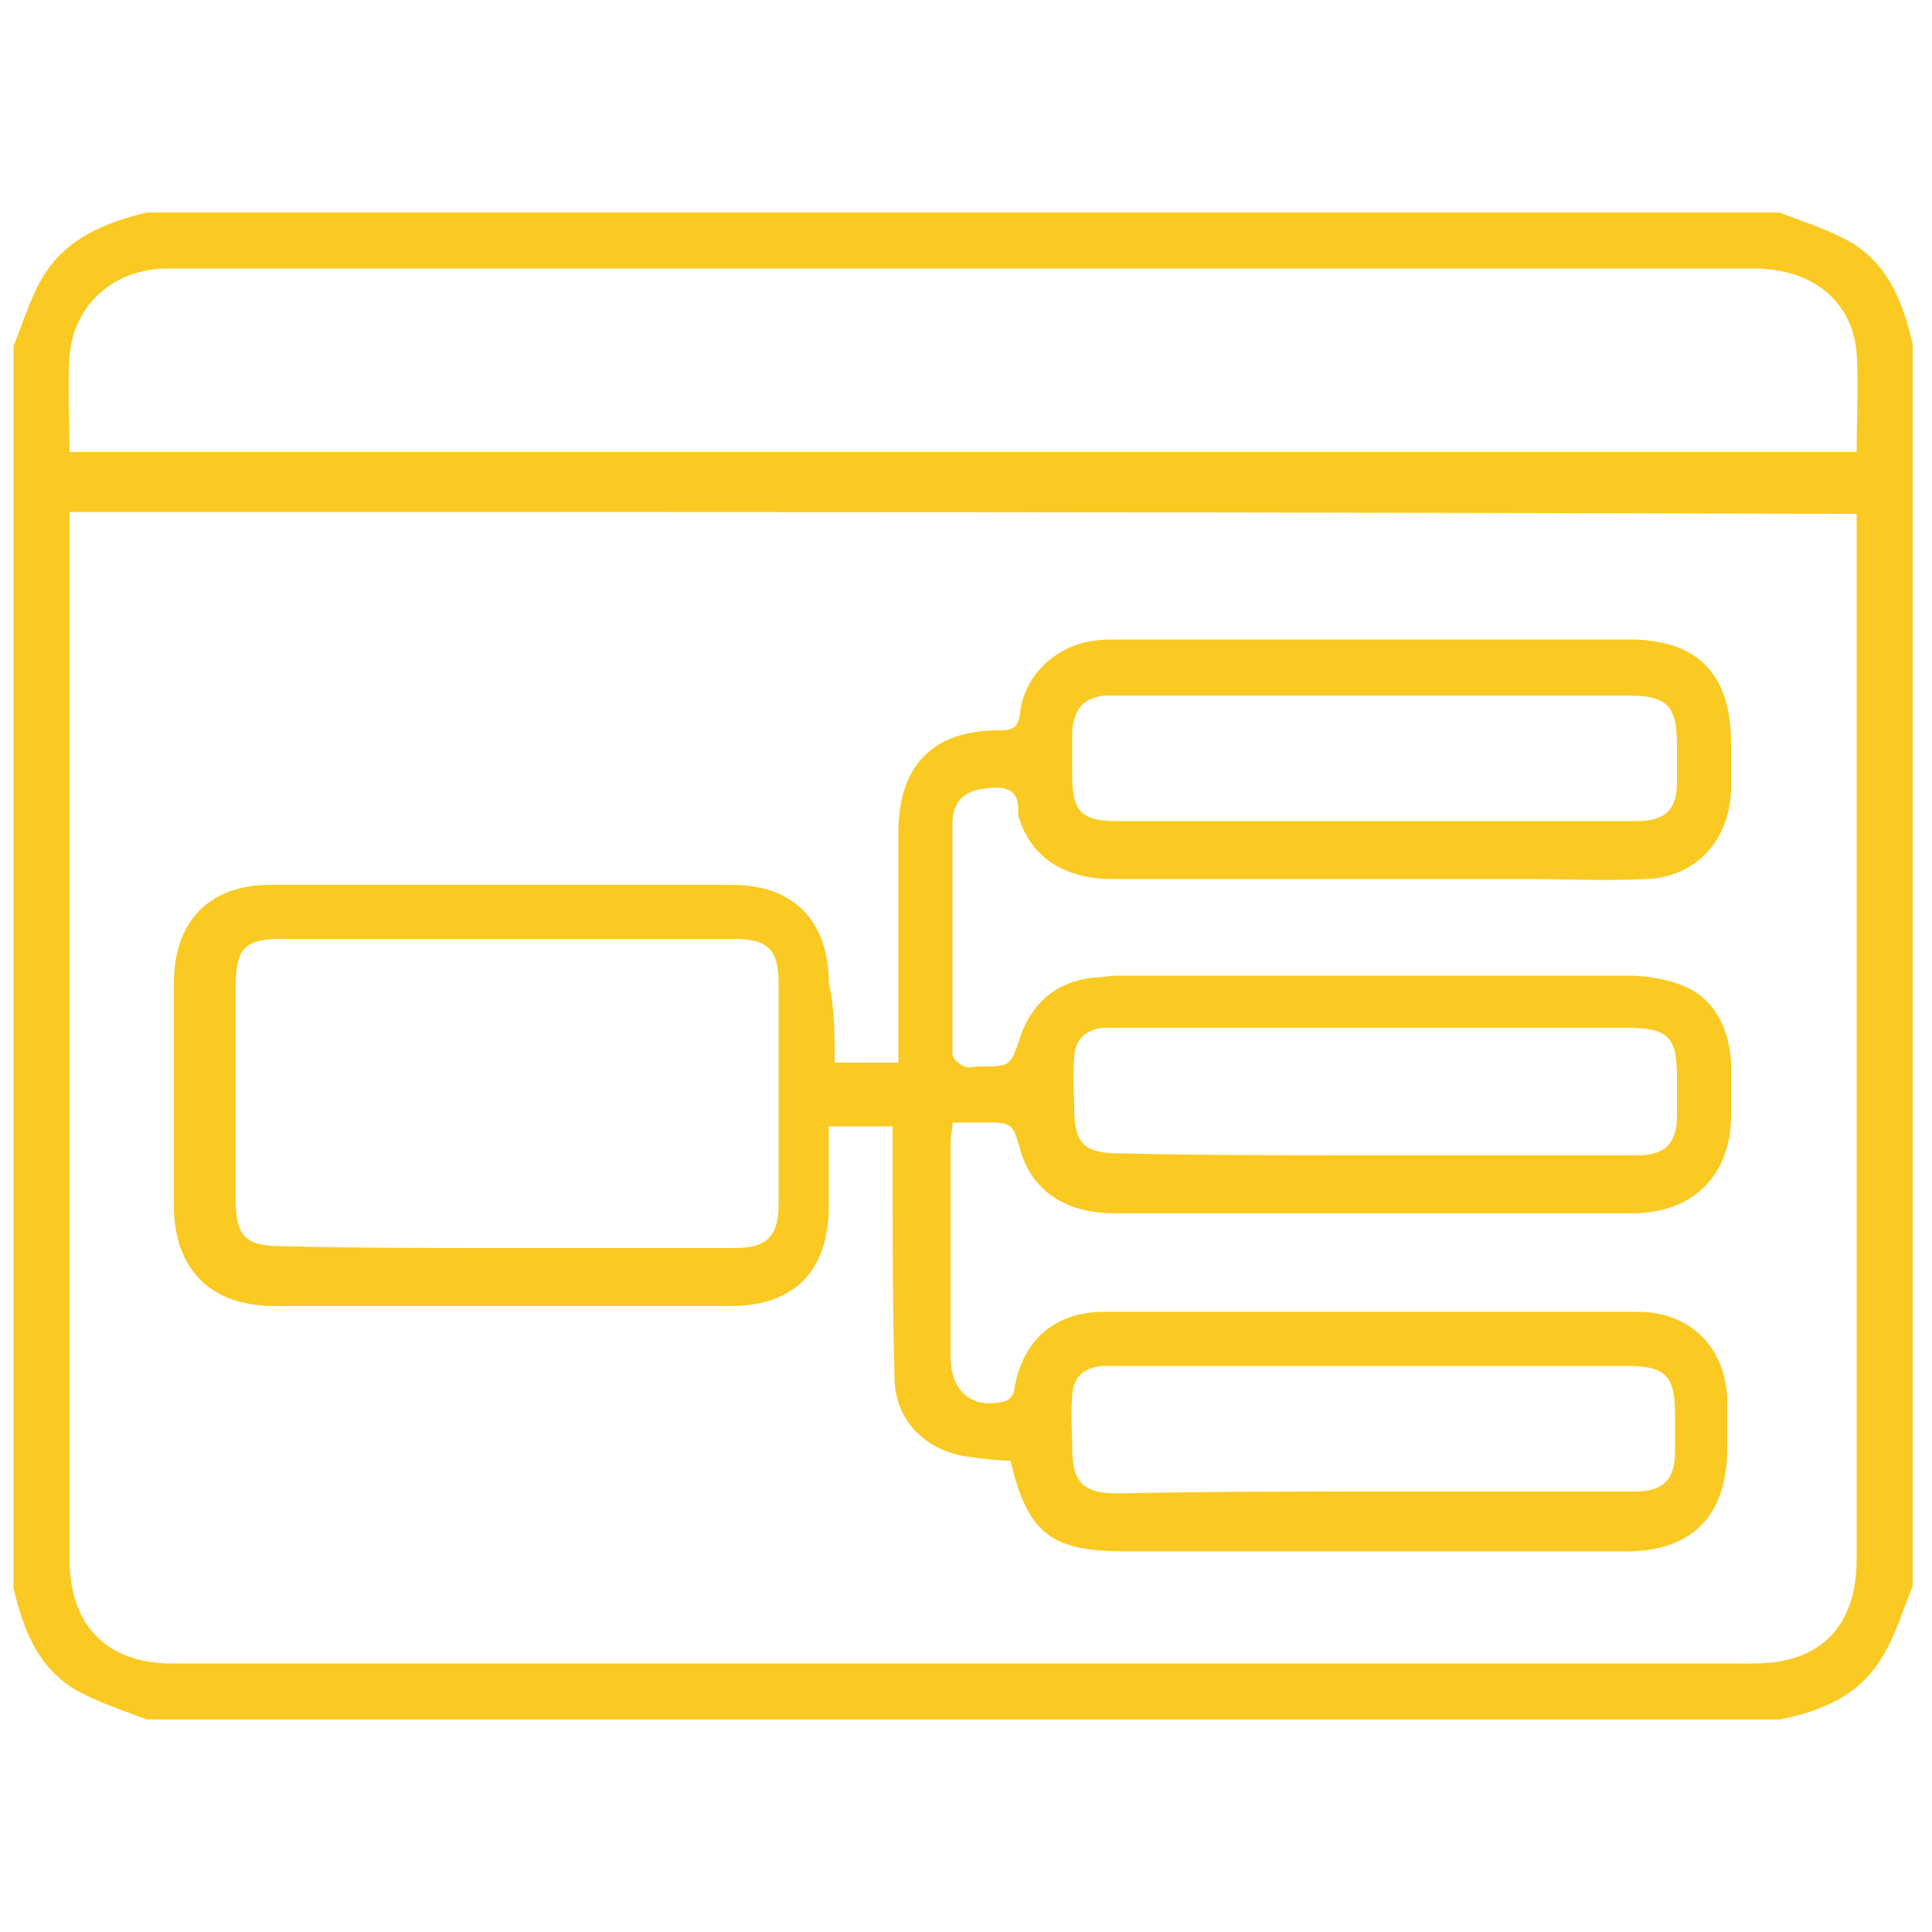 <?xml version="1.0" encoding="utf-8"?>
<!-- Generator: Adobe Illustrator 22.1.0, SVG Export Plug-In . SVG Version: 6.00 Build 0)  -->
<svg version="1.1" id="Layer_1" xmlns="http://www.w3.org/2000/svg" xmlns:xlink="http://www.w3.org/1999/xlink" x="0px" y="0px"
	 width="100px" height="100px" viewBox="0 0 100 100" style="enable-background:new 0 0 100 100;" xml:space="preserve">
<style type="text/css">
	.st0{fill:#FACA22;}
</style>
<path class="st0" d="M92.1,89c-28.2,0-56.3,0-84.5,0c-1.3-0.5-2.6-0.9-3.8-1.6c-1.9-1.2-2.6-3.1-3.1-5.2c0-21.4,0-42.9,0-64.3
	c0.5-1.2,0.9-2.6,1.6-3.7c1.2-1.9,3.2-2.7,5.3-3.2c28.2,0,56.3,0,84.5,0c1.3,0.5,2.6,0.9,3.8,1.6c1.9,1.2,2.6,3.1,3.1,5.2
	c0,21.5,0,42.9,0,64.3c-0.5,1.2-0.9,2.6-1.6,3.7C96.2,87.8,94.2,88.6,92.1,89z M3.6,26.5c0,0.4,0,0.7,0,1c0,17.7,0,35.5,0,53.2
	c0,3.4,1.9,5.4,5.3,5.4c27.3,0,54.6,0,81.9,0c3.4,0,5.3-1.9,5.3-5.4c0-17.7,0-35.4,0-53c0-0.4,0-0.7,0-1.1
	C65.2,26.5,34.5,26.5,3.6,26.5z M3.6,23.4c30.9,0,61.7,0,92.5,0c0-1.8,0.1-3.5,0-5.1c-0.2-2.7-2.3-4.4-5.3-4.4
	c-27.3,0-54.6,0-81.9,0c-0.4,0-0.9,0-1.3,0.1c-2.2,0.4-3.8,2.1-4,4.4C3.5,20,3.6,21.7,3.6,23.4z"/>
<path class="st0" d="M43.2,55c1.2,0,2.2,0,3.3,0c0-0.4,0-0.8,0-1.1c0-3.6,0-7.2,0-10.8c0-3.5,1.8-5.3,5.2-5.3c0.7,0,1-0.1,1.1-0.9
	c0.2-1.9,1.8-3.4,3.6-3.7c0.5-0.1,1-0.1,1.5-0.1c8.8,0,17.6,0,26.4,0c3.6,0,5.3,1.8,5.3,5.4c0,0.8,0,1.6,0,2.4
	c-0.1,2.6-1.8,4.5-4.4,4.6c-2.1,0.1-4.2,0-6.3,0c-7.1,0-14.2,0-21.3,0c-2.6,0-4.3-1.2-4.9-3.3c0,0,0-0.1,0-0.1
	c0.1-1.3-0.7-1.4-1.6-1.3c-1.1,0.1-1.8,0.6-1.8,1.8c0,4,0,8,0,12c0,0.2,0.4,0.5,0.6,0.6c0.2,0.1,0.5,0,0.8,0c1.6,0,1.6,0,2.1-1.5
	c0.6-1.8,1.9-2.9,3.8-3.1c0.4,0,0.8-0.1,1.3-0.1c8.8,0,17.6,0,26.4,0c1,0,2.1,0.2,3,0.6c1.5,0.7,2.2,2.2,2.3,3.9c0,0.9,0,1.8,0,2.7
	c0,3.1-1.9,5-4.9,5.1c-3.2,0-6.4,0-9.7,0c-5.8,0-11.5,0-17.3,0c-2.6,0-4.3-1.2-4.9-3.3c-0.4-1.4-0.4-1.4-2-1.4c-0.5,0-0.9,0-1.5,0
	c0,0.4-0.1,0.7-0.1,1c0,3.7,0,7.4,0,11.1c0,1.9,1.2,2.8,2.9,2.3c0.2-0.1,0.4-0.4,0.4-0.6c0.4-2.5,2.1-4,4.6-4c9.2,0,18.5,0,27.7,0
	c2.7,0,4.6,1.9,4.6,4.7c0,0.8,0,1.6,0,2.4c0,3.4-1.8,5.3-5.2,5.3c-5.2,0-10.3,0-15.5,0c-3.5,0-7,0-10.4,0c-3.9,0-5.1-0.9-6-4.7
	c-0.7,0-1.5-0.1-2.2-0.2c-2.2-0.3-3.8-1.9-3.8-4.1c-0.1-3.7-0.1-7.4-0.1-11.1c0-0.6,0-1.2,0-1.9c-1.1,0-2.1,0-3.3,0
	c0,1.4,0,2.8,0,4.1c0,3.4-1.8,5.2-5.1,5.2c-7.9,0-15.7,0-23.6,0c-3.3,0-5.2-1.9-5.2-5.2c0-3.8,0-7.7,0-11.5c0-3.2,1.8-5.1,5-5.1
	c8,0,15.9,0,23.9,0c3.2,0,5,1.9,5,5.1C43.2,52.1,43.2,53.5,43.2,55z M26.2,64.6c3.9,0,7.9,0,11.8,0c1.7,0,2.3-0.6,2.3-2.3
	c0-3.8,0-7.6,0-11.4c0-1.7-0.5-2.3-2.3-2.3c-7.8,0-15.7,0-23.5,0c-1.8,0-2.3,0.5-2.3,2.4c0,3.7,0,7.4,0,11.1c0,1.9,0.5,2.4,2.4,2.4
	C18.5,64.6,22.4,64.6,26.2,64.6z M71.1,77.2c4.5,0,9,0,13.5,0c1.5,0,2.1-0.6,2.1-2.1c0-0.6,0-1.2,0-1.9c0-2-0.5-2.5-2.5-2.5
	c-8.8,0-17.5,0-26.3,0c-0.3,0-0.6,0-0.9,0c-0.9,0.1-1.5,0.6-1.5,1.6c-0.1,0.8,0,1.7,0,2.6c0,1.8,0.5,2.4,2.4,2.4
	C62.4,77.2,66.8,77.2,71.1,77.2z M71.2,42.5c4.5,0,9,0,13.5,0c1.5,0,2.1-0.6,2.1-2c0-0.6,0-1.2,0-1.9c0-2.1-0.5-2.6-2.6-2.6
	c-8.7,0-17.4,0-26.1,0c-0.3,0-0.6,0-0.9,0c-1.1,0.1-1.6,0.7-1.7,1.8c0,0.8,0,1.6,0,2.4c0,1.8,0.5,2.3,2.3,2.3
	C62.3,42.5,66.7,42.5,71.2,42.5z M71.3,59.8c1.9,0,3.8,0,5.7,0c2.6,0,5.2,0,7.7,0c1.5,0,2.1-0.6,2.1-2.1c0-0.6,0-1.2,0-1.9
	c0-2.1-0.4-2.6-2.6-2.6c-8.7,0-17.4,0-26.1,0c-0.3,0-0.6,0-1,0c-0.9,0.1-1.5,0.6-1.5,1.6c-0.1,0.8,0,1.6,0,2.5
	c0,1.9,0.5,2.4,2.4,2.4C62.4,59.8,66.8,59.8,71.3,59.8z"/>
</svg>
